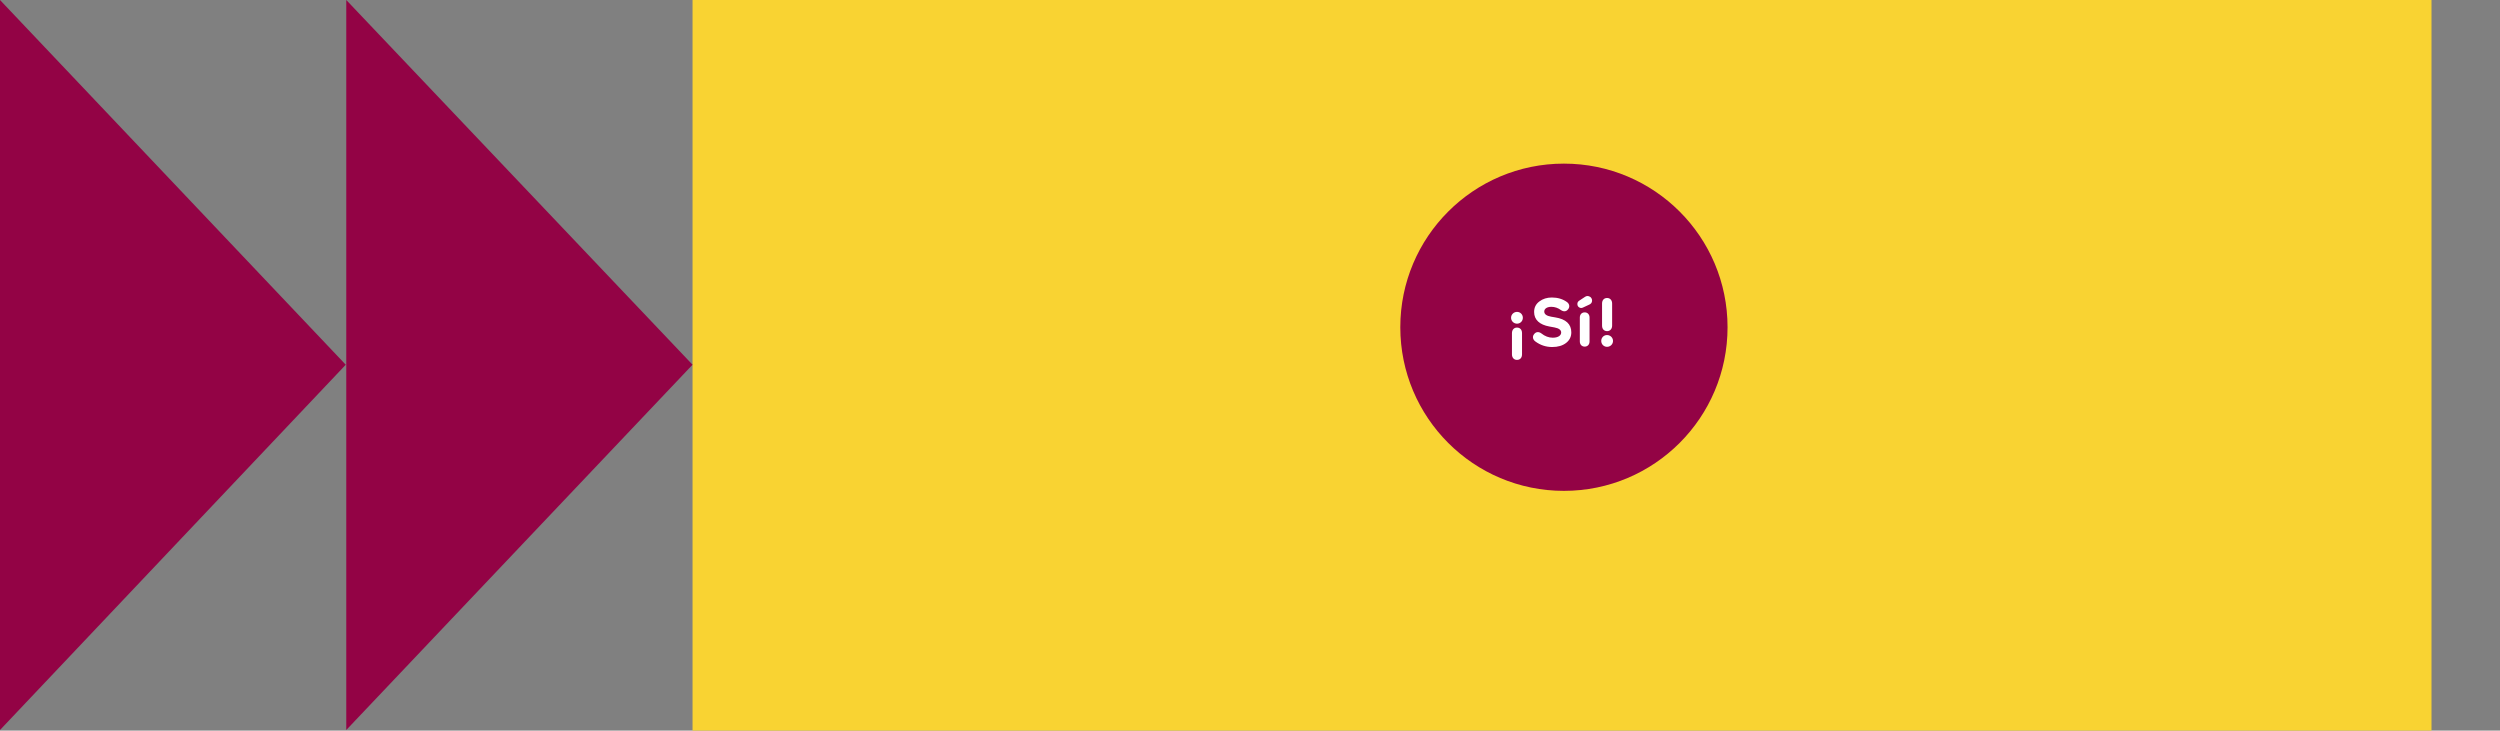 <svg width="657" height="192" viewBox="0 0 657 192" fill="none" xmlns="http://www.w3.org/2000/svg">
<rect x="0" y="0" width="657" height="192" fill="#808080" stroke="none"/>
<rect x="182" width="457" height="192" fill="#F9D332"/>
<circle cx="411" cy="86" r="43" fill="#930345"/>
<path d="M397.108 83.512C397.108 84.358 397.81 85.06 398.674 85.06C399.538 85.06 400.204 84.376 400.204 83.512C400.204 82.648 399.538 81.964 398.674 81.964C397.81 81.964 397.108 82.648 397.108 83.512ZM397.342 87.544V93.124C397.342 94.042 397.918 94.582 398.656 94.582C399.448 94.582 399.988 94.042 399.988 93.124V87.544C399.988 86.626 399.448 86.086 398.656 86.086C397.918 86.086 397.342 86.626 397.342 87.544ZM411.788 79.372C410.69 78.58 409.358 78.184 407.828 78.184C406.55 78.184 405.452 78.526 404.534 79.228C403.616 79.912 403.166 80.83 403.166 82C403.166 84.088 404.678 85.348 407.144 85.798L408.512 86.05C409.682 86.266 410.276 86.716 410.276 87.382C410.276 88.174 409.448 88.75 408.08 88.75C407.018 88.75 405.992 88.372 405.038 87.598C404.318 87.076 403.598 87.22 403.166 87.814C402.68 88.372 402.77 89.2 403.472 89.722C404.804 90.712 406.28 91.198 407.918 91.198C409.43 91.198 410.636 90.838 411.554 90.136C412.472 89.434 412.94 88.498 412.94 87.346C412.94 85.168 411.518 83.854 408.692 83.404L407.63 83.224C406.424 83.008 405.83 82.558 405.83 81.874C405.83 81.136 406.55 80.632 407.684 80.632C408.602 80.632 409.448 80.92 410.222 81.496C410.96 82 411.662 81.874 412.094 81.28C412.58 80.722 412.508 79.876 411.788 79.372ZM417.734 83.458C417.734 82.612 417.194 82.09 416.456 82.09C415.718 82.09 415.178 82.612 415.178 83.458V89.722C415.178 90.568 415.718 91.09 416.456 91.09C417.194 91.09 417.734 90.568 417.734 89.722V83.458ZM417.536 80.11C417.806 80.02 418.04 79.858 418.202 79.642C418.562 79.084 418.4 78.346 417.878 78.004C417.428 77.734 416.996 77.716 416.582 77.986L415.052 78.994C414.908 79.084 414.782 79.192 414.692 79.336C414.386 79.786 414.512 80.47 414.998 80.776C415.322 80.974 415.646 80.992 415.988 80.83L417.536 80.11ZM423.9 89.596C423.9 88.75 423.198 88.048 422.334 88.048C421.47 88.048 420.804 88.732 420.804 89.596C420.804 90.46 421.47 91.144 422.334 91.144C423.198 91.144 423.9 90.46 423.9 89.596ZM423.666 79.768C423.666 78.85 423.09 78.31 422.352 78.31C421.56 78.31 421.02 78.85 421.02 79.768V85.564C421.02 86.482 421.56 87.022 422.352 87.022C423.09 87.022 423.666 86.482 423.666 85.564V79.768Z" fill="white"/>
<path d="M-7.95752e-06 0L0 191.843L90.864 95.851L-7.95752e-06 0Z" fill="#930345"/>
<path d="M91 0L91 191.843L181.999 95.851L91 0Z" fill="#930345"/>
</svg>
